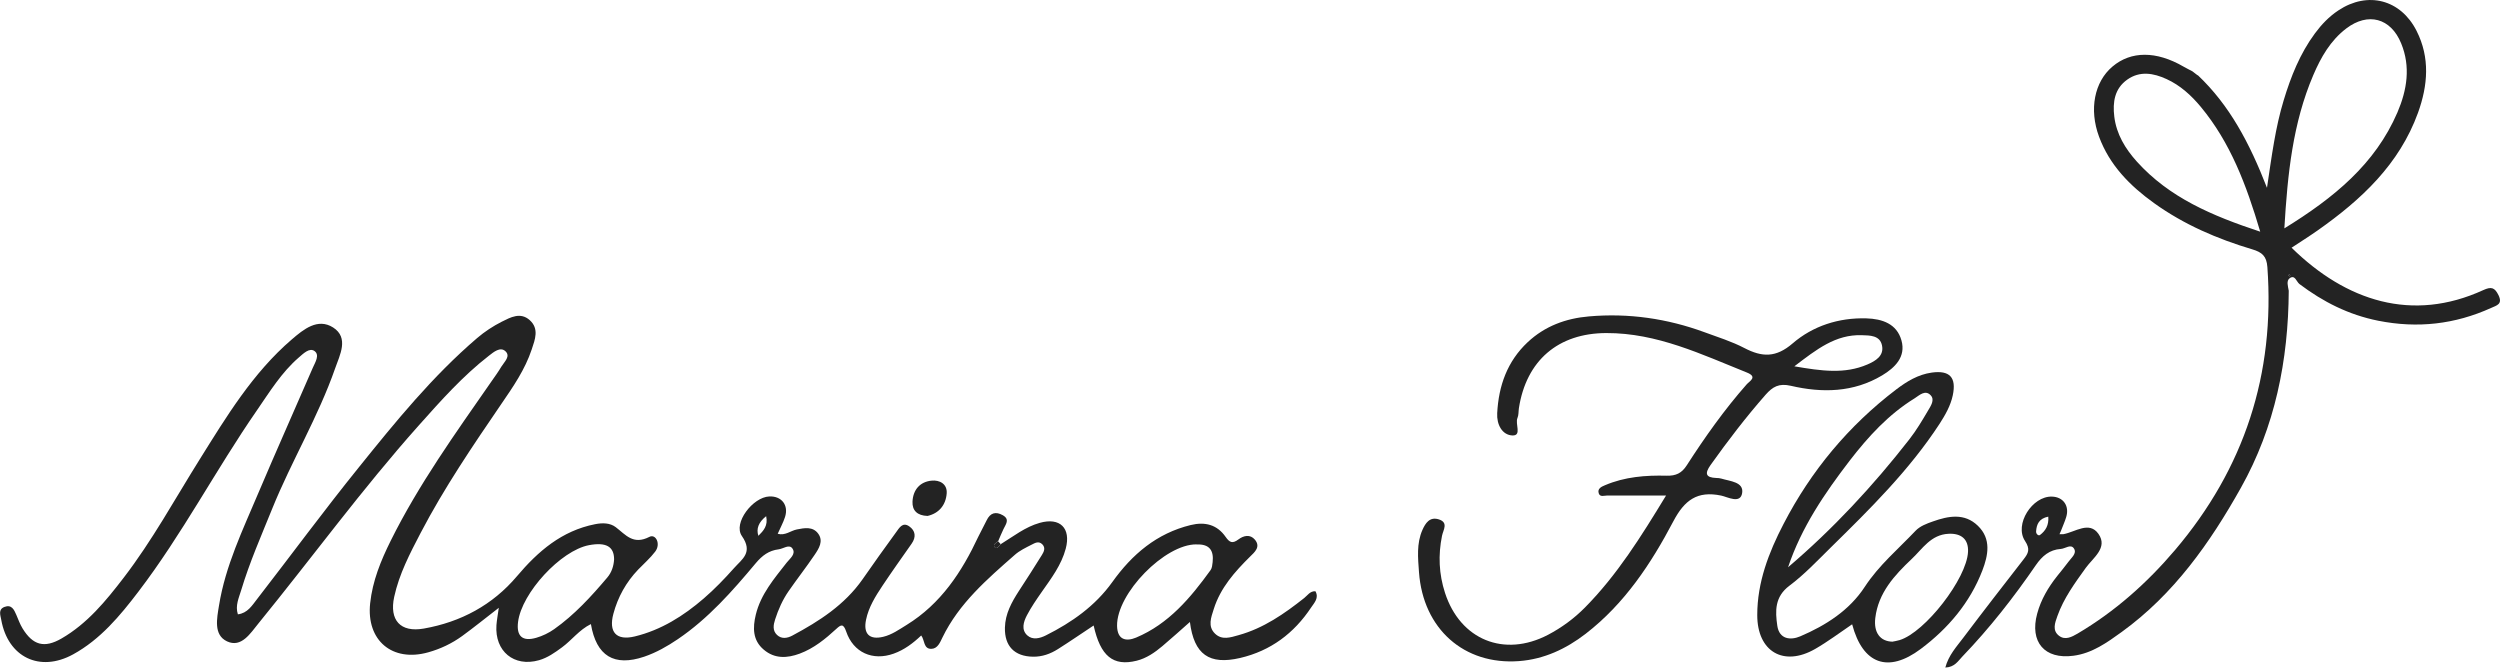<?xml version="1.0" encoding="UTF-8"?><svg id="Layer_2" xmlns="http://www.w3.org/2000/svg" viewBox="0 0 318.11 84.94"><defs><style>.cls-1{fill:#232323;}</style></defs><g id="Camada_1"><path class="cls-1" d="m127.34,69.24c1.61-.99,3.11-2.19,4.96-2.71,2.58-.73,4,.67,3.31,3.28-.55,2.08-1.83,3.76-3.04,5.49-.68.97-1.36,1.96-1.91,3.01-.42.81-.74,1.82.06,2.54.68.62,1.61.38,2.38-.01,3.29-1.65,6.25-3.73,8.43-6.77,2.52-3.53,5.65-6.2,9.97-7.26,1.84-.45,3.37-.05,4.45,1.5.52.75.89.88,1.63.33.65-.49,1.49-.7,2.1.03.77.92-.04,1.59-.61,2.15-1.96,1.94-3.77,3.97-4.62,6.66-.34,1.07-.81,2.23.17,3.16.88.84,1.95.47,2.98.18,3.18-.88,5.82-2.72,8.36-4.73.42-.33.73-.89,1.42-.86.48.85-.14,1.47-.54,2.06-2.18,3.29-5.15,5.52-9.03,6.43-3.93.92-5.88-.43-6.4-4.58-1.21,1.07-2.34,2.09-3.5,3.07-.97.82-2.03,1.55-3.27,1.86-3,.75-4.62-.58-5.48-4.48-1.53,1.01-3.02,2.04-4.54,3-.96.61-2.01.99-3.18.97-2.36-.04-3.62-1.35-3.57-3.69.04-1.77.85-3.23,1.77-4.66.99-1.53,1.99-3.05,2.94-4.6.24-.39.5-.89.05-1.35-.46-.46-.94-.17-1.35.04-.74.38-1.53.75-2.15,1.3-3.53,3.1-7.1,6.17-9.21,10.52-.3.62-.61,1.41-1.39,1.44-1.04.04-.85-1.11-1.31-1.7-1.04.99-2.16,1.83-3.5,2.31-2.67.96-5.14-.13-6.05-2.82-.35-1.03-.67-.87-1.24-.34-1.4,1.29-2.87,2.49-4.67,3.16-1.59.59-3.18.68-4.57-.5-1.44-1.21-1.41-2.82-1.02-4.45.63-2.61,2.34-4.59,3.94-6.64.4-.51,1.21-1.09.72-1.79-.41-.59-1.16.04-1.76.11-1.23.15-2.08.78-2.91,1.77-2.97,3.55-6.03,7.03-9.91,9.66-1.34.91-2.75,1.71-4.28,2.23-3.82,1.29-6.09-.08-6.78-4.15-1.49.73-2.43,2.05-3.69,2.97-.91.67-1.83,1.32-2.92,1.63-3.17.9-5.64-1.14-5.41-4.46.05-.67.18-1.34.3-2.21-1.68,1.3-3.14,2.48-4.66,3.59-1.31.95-2.76,1.64-4.34,2.08-4.56,1.27-7.87-1.52-7.37-6.24.3-2.84,1.36-5.43,2.61-7.95,3.57-7.19,8.24-13.69,12.8-20.25.44-.63.9-1.26,1.29-1.92.37-.61,1.23-1.33.49-1.98-.65-.57-1.48.13-2.06.58-3.34,2.59-6.14,5.74-8.94,8.88-7.2,8.07-13.57,16.81-20.39,25.18-1.03,1.26-2.18,3.16-4.01,2.3-1.74-.82-1.29-2.92-1.02-4.57.81-5.04,3.02-9.61,4.98-14.25,2.27-5.36,4.65-10.67,6.96-16.01.3-.68.91-1.62.2-2.12-.65-.45-1.43.35-1.99.83-2.2,1.9-3.71,4.38-5.34,6.74-5.23,7.56-9.49,15.75-15.08,23.07-2.34,3.07-4.83,6.06-8.29,7.96-4.26,2.34-8.3.35-9.15-4.39-.11-.61-.41-1.32.4-1.64.91-.35,1.23.33,1.52,1.01.25.58.46,1.18.79,1.72,1.31,2.14,2.76,2.55,4.95,1.29,3.29-1.9,5.65-4.78,7.92-7.74,3.64-4.74,6.5-9.99,9.66-15.04,3.42-5.47,6.76-11.01,11.73-15.28,1.51-1.3,3.31-2.76,5.26-1.52,2.04,1.31.85,3.5.26,5.19-2.15,6.17-5.55,11.79-8,17.84-1.39,3.44-2.89,6.84-3.96,10.4-.29.97-.78,1.96-.42,3.07,1.23-.15,1.8-1.12,2.42-1.91,4.34-5.6,8.54-11.31,12.99-16.82,4.66-5.79,9.36-11.57,15.04-16.43.95-.81,2.03-1.52,3.14-2.08,1.1-.55,2.36-1.25,3.54-.2,1.23,1.1.68,2.47.26,3.73-.85,2.56-2.37,4.76-3.88,6.96-3.64,5.33-7.27,10.67-10.26,16.4-1.36,2.61-2.73,5.22-3.36,8.13-.64,2.95.78,4.56,3.77,4.03,4.7-.83,8.75-2.99,11.85-6.66,2.69-3.18,5.7-5.78,9.94-6.62.96-.19,1.9-.17,2.62.37,1.29.98,2.22,2.31,4.3,1.24.8-.41,1.48.9.73,1.88-.63.83-1.44,1.53-2.17,2.29-1.53,1.6-2.58,3.49-3.15,5.62-.63,2.35.39,3.45,2.73,2.88,3.34-.81,6.2-2.61,8.77-4.83,1.38-1.19,2.65-2.51,3.86-3.87,1-1.13,2.46-1.97.99-4.08-1.14-1.64,1.39-4.94,3.49-5.03,1.56-.07,2.49,1.11,2,2.62-.23.72-.61,1.39-.93,2.13.95.27,1.64-.39,2.43-.55,1-.2,2.04-.39,2.72.53.7.95.09,1.9-.46,2.71-1.06,1.57-2.23,3.06-3.31,4.62-.76,1.1-1.3,2.32-1.71,3.59-.22.69-.35,1.41.24,1.97.59.56,1.33.42,1.96.08,3.42-1.83,6.64-3.9,8.92-7.15,1.41-2.01,2.82-4.02,4.27-5.99.39-.53.82-1.35,1.67-.76.81.56.9,1.37.31,2.21-1.25,1.78-2.51,3.55-3.71,5.35-.89,1.34-1.76,2.72-2.09,4.33-.37,1.78.42,2.59,2.18,2.17,1.1-.26,2.02-.92,2.98-1.51,4.36-2.69,7.02-6.73,9.13-11.24.33-.7.72-1.36,1.05-2.06.46-.97,1.16-1.17,2.06-.66.94.53.37,1.16.08,1.78-.24.5-.45,1.02-.67,1.53-.25.21-.75.42-.41.78.22.23.56-.15.75-.42Zm-49.2,1.93c0-1.63-1.03-2.21-3.2-1.8-3.58.68-8.56,6.07-9.02,9.77-.23,1.81.56,2.53,2.33,2.01.79-.23,1.58-.61,2.26-1.09,2.59-1.83,4.72-4.16,6.76-6.57.56-.66.82-1.46.87-2.32Zm74.11-1.9c-4.01-.05-10.17,6.23-10.11,10.36.03,1.82,1.17,2.02,2.42,1.5,4.15-1.74,6.93-5.06,9.48-8.59.19-.26.22-.67.26-1.01.16-1.45-.37-2.32-2.04-2.25Zm-54.76-3.59q-1.44,1.14-.99,2.5c.65-.65,1.25-1.28.99-2.5Z"/><path class="cls-1" d="m279.65,9.56c4.05,3.83,6.59,8.63,8.81,14.34.62-4.17,1.08-7.7,2.12-11.12.92-3.04,2.08-5.96,3.98-8.53.84-1.14,1.81-2.15,2.99-2.93,3.72-2.47,7.92-1.39,9.94,2.6,1.74,3.43,1.44,6.95.19,10.42-2.38,6.57-7.22,11.07-12.76,14.97-1.08.76-2.21,1.47-3.33,2.21,6.93,6.8,15.35,9.54,24.4,5.39,1.01-.46,1.44-.34,1.93.65.56,1.15-.23,1.3-.93,1.62-4.62,2.09-9.37,2.63-14.38,1.63-3.76-.75-7.01-2.4-10.02-4.67-.39-.3-.56-1.22-1.24-.74-.46.33-.21,1.05-.12,1.6-.05,8.84-1.74,17.32-6.09,25.07-3.93,7.01-8.53,13.54-15.16,18.34-1.87,1.35-3.77,2.72-6.15,3.03-3.67.49-5.59-1.75-4.61-5.36.48-1.79,1.41-3.35,2.55-4.79.48-.61.98-1.19,1.43-1.81.36-.5,1.06-1.03.73-1.63-.39-.71-1.12-.04-1.71,0-1.43.1-2.36.89-3.17,2.06-2.82,4.11-5.89,8.03-9.35,11.63-.54.56-.98,1.36-2.17,1.4.42-1.57,1.43-2.65,2.28-3.78,2.53-3.36,5.11-6.68,7.69-10,.6-.77.86-1.28.17-2.33-1.39-2.1.92-5.72,3.43-5.64,1.44.04,2.25,1.19,1.81,2.61-.18.6-.45,1.17-.67,1.76-.06.14-.12.27-.18.41.17,0,.33,0,.5,0,1.51-.27,3.29-1.71,4.46-.03,1.23,1.76-.69,3.03-1.62,4.32-1.39,1.94-2.8,3.85-3.61,6.13-.31.87-.68,1.83.21,2.51.78.6,1.62.15,2.36-.28,4.76-2.81,8.84-6.44,12.4-10.63,8.82-10.39,12.74-22.39,11.75-36.01-.1-1.38-.67-1.88-1.91-2.25-4.46-1.33-8.7-3.15-12.5-5.88-3.07-2.2-5.67-4.83-7.01-8.46-1.29-3.48-.59-6.98,1.71-8.92,2.36-2,5.58-2,9.03,0,.36.21.74.39,1.11.59,0,0,.05.03.05.03.22.17.43.34.65.5Zm11.02,19.5c6.29-3.88,11.55-8.16,14.39-14.76,1.22-2.85,1.7-5.81.47-8.79-1.32-3.22-4.21-3.99-6.98-1.89-2.02,1.54-3.23,3.67-4.2,5.94-2.61,6.1-3.27,12.57-3.68,19.5Zm-3.07.42c-1.78-6.02-3.81-11.35-7.55-15.87-1.22-1.47-2.62-2.75-4.37-3.55-1.66-.76-3.39-1.07-5,.07-1.62,1.15-1.87,2.87-1.65,4.7.27,2.25,1.4,4.09,2.87,5.73,4.13,4.58,9.55,6.89,15.7,8.92Zm-26.97,36.26c-1.16.23-1.49.95-1.55,1.88-.02.34.31.59.49.46.72-.54,1.15-1.26,1.06-2.34Zm30.79-30.68s-.07-.13-.11-.13c-.04,0-.09.06-.14.1.06.05.12.1.18.15.03-.04.05-.08.08-.12Z"/><path class="cls-1" d="m212.01,63.05c-2.74,0-5.11,0-7.48,0-.38,0-.94.24-1.1-.28-.2-.61.37-.85.8-1.03,2.51-1.07,5.17-1.28,7.84-1.21,1.18.03,1.92-.32,2.56-1.32,2.32-3.6,4.79-7.09,7.63-10.31.34-.39,1.43-.93.04-1.49-5.79-2.32-11.45-5.05-17.9-5.03-6.13.01-10.19,3.49-11.13,9.56-.06.42-.02.87-.18,1.24-.33.76.59,2.28-.65,2.23-1.3-.06-2.01-1.39-1.93-2.83.18-3.49,1.28-6.6,3.88-9.04,2.19-2.05,4.86-3.03,7.8-3.28,5.04-.44,9.94.27,14.69,2.01,1.71.63,3.48,1.18,5.09,2.02,2.25,1.17,4.01,1.24,6.14-.6,2.58-2.22,5.86-3.28,9.37-3.18,2.03.06,3.88.69,4.47,2.81.59,2.1-.84,3.47-2.45,4.44-3.65,2.19-7.64,2.26-11.63,1.33-1.51-.35-2.31.12-3.21,1.14-2.5,2.85-4.8,5.85-7,8.94-.77,1.09-.63,1.6.74,1.65.21,0,.43.02.63.08,1.11.34,2.87.42,2.65,1.83-.22,1.43-1.86.5-2.67.33-3.05-.64-4.68.6-6.08,3.26-2.85,5.42-6.22,10.51-11.17,14.33-2.49,1.92-5.29,3.23-8.46,3.47-7.01.53-12.22-4.11-12.74-11.3-.13-1.81-.33-3.66.44-5.4.38-.85.92-1.69,2.06-1.34,1.29.4.58,1.35.43,2.09-.5,2.46-.4,4.87.38,7.27,1.94,5.97,7.52,8.25,13.1,5.34,1.75-.92,3.34-2.09,4.72-3.49,4.07-4.12,7.11-8.98,10.29-14.21Zm16.3-16.44c3.49.6,6.41,1.01,9.3-.23,1.05-.45,2.15-1.11,1.86-2.44-.27-1.27-1.53-1.26-2.58-1.29-3.32-.1-5.71,1.78-8.58,3.97Z"/><path class="cls-1" d="m235.67,79.44c-1.58,1.07-3.09,2.21-4.71,3.14-4.01,2.3-7.36.33-7.36-4.31,0-4.18,1.46-7.97,3.35-11.61,3.5-6.76,8.27-12.49,14.34-17.11,1.34-1.02,2.79-1.9,4.51-2.14,2.29-.32,3.16.61,2.68,2.89-.28,1.32-.95,2.49-1.67,3.61-3.86,5.92-8.86,10.85-13.87,15.77-1.7,1.67-3.35,3.43-5.25,4.85-1.88,1.41-1.81,3.22-1.54,5.09.25,1.73,1.68,1.88,2.92,1.35,3.26-1.39,6.26-3.31,8.21-6.3,1.8-2.75,4.26-4.81,6.47-7.14.55-.58,1.42-.91,2.2-1.18,1.97-.7,4.02-1.1,5.72.55,1.74,1.68,1.31,3.77.57,5.7-1.58,4.1-4.36,7.37-7.83,9.97-4.17,3.13-7.39,1.93-8.73-3.11Zm-8.15-7.26c5.73-4.88,10.81-10.35,15.42-16.26.9-1.15,1.66-2.43,2.4-3.69.34-.58.88-1.35.33-1.93-.7-.75-1.44,0-2.04.38-3.33,2.05-5.92,4.89-8.28,7.95-3.19,4.16-6.13,8.48-7.83,13.55Zm13.32,9.46c.19-.04.54-.09.87-.19,3.25-.99,8.55-7.83,8.71-11.23.08-1.61-.86-2.38-2.48-2.3-2.25.11-3.31,1.91-4.68,3.2-2.2,2.08-4.26,4.31-4.64,7.52-.22,1.84.61,2.99,2.22,3.01Z"/><path class="cls-1" d="m118.03,65.65c-1.31-.04-1.97-.69-1.92-1.82.07-1.49.93-2.52,2.42-2.67,1.03-.11,2.03.42,1.93,1.64-.12,1.49-1,2.52-2.43,2.85Z"/><path class="cls-1" d="m127.34,69.24c-.19.26-.53.65-.75.42-.34-.36.16-.57.41-.78l.34.36Z"/><path class="cls-1" d="m291.42,35.06s-.05.08-.08.12c-.06-.05-.12-.1-.18-.15.05-.04.1-.11.14-.1.04,0,.08.09.11.13Z"/></g></svg>